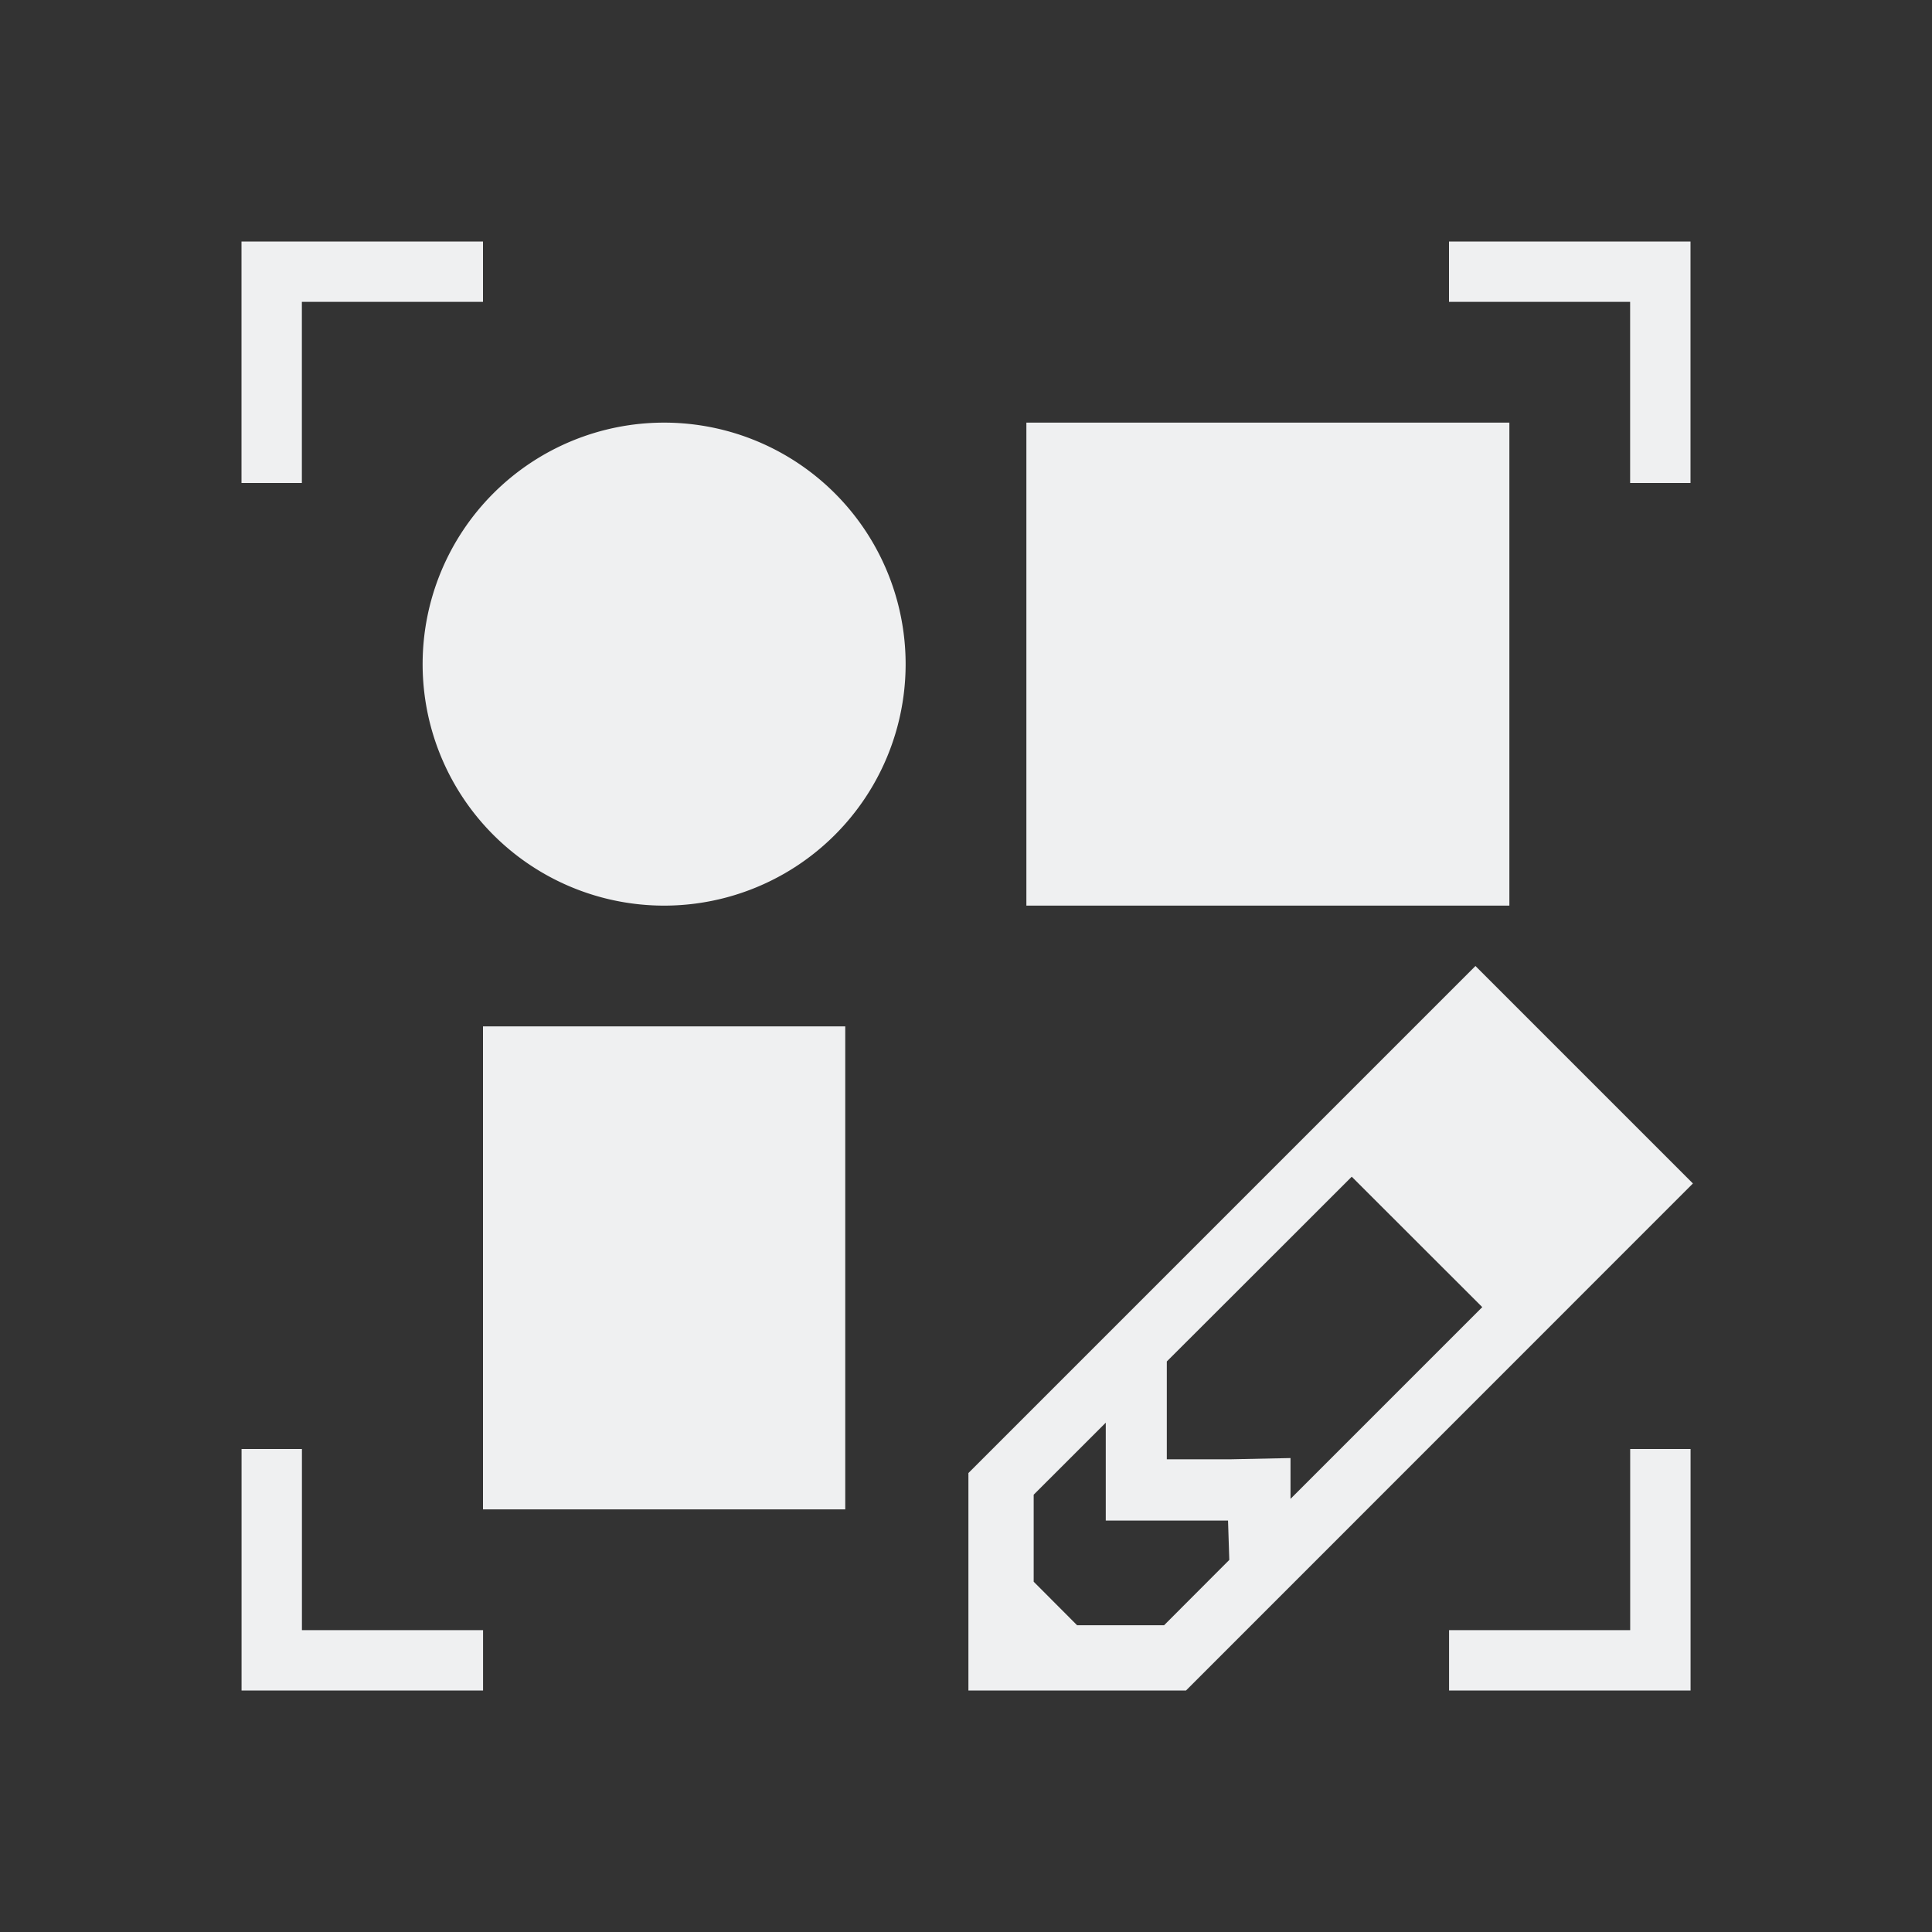 <svg viewBox="0 0 32 32" xmlns="http://www.w3.org/2000/svg"><rect x="0" y="0" width="32" height="32" fill="#333333" stroke="none"/><path d="m4 4v4h1v-3h3v-1zm20 0v1h3v3h1v-4zm-13 3a4 4 0 0 0 -4 4 4 4 0 0 0 4 4 4 4 0 0 0 4-4 4 4 0 0 0 -4-4zm6 0v8h8v-8zm7.438 9-5.111 5.111-3.287 3.287v3.602h3.604l8.396-8.398zm-16.438 1v8h6v-8zm14.389 2.49 2.162 2.16-3.176 3.176v-.676l-1.012.021h-1.037v-1.035-.586l1.441-1.439zm-4.074 4.074v1.621h1.035.99l.021.652-1.08 1.082h-1.441l-.719-.721v-1.441zm-14.314.436v4h4v-1h-3v-3zm23 0v3h-3v1h4v-4z" fill="#eff0f1"/></svg>